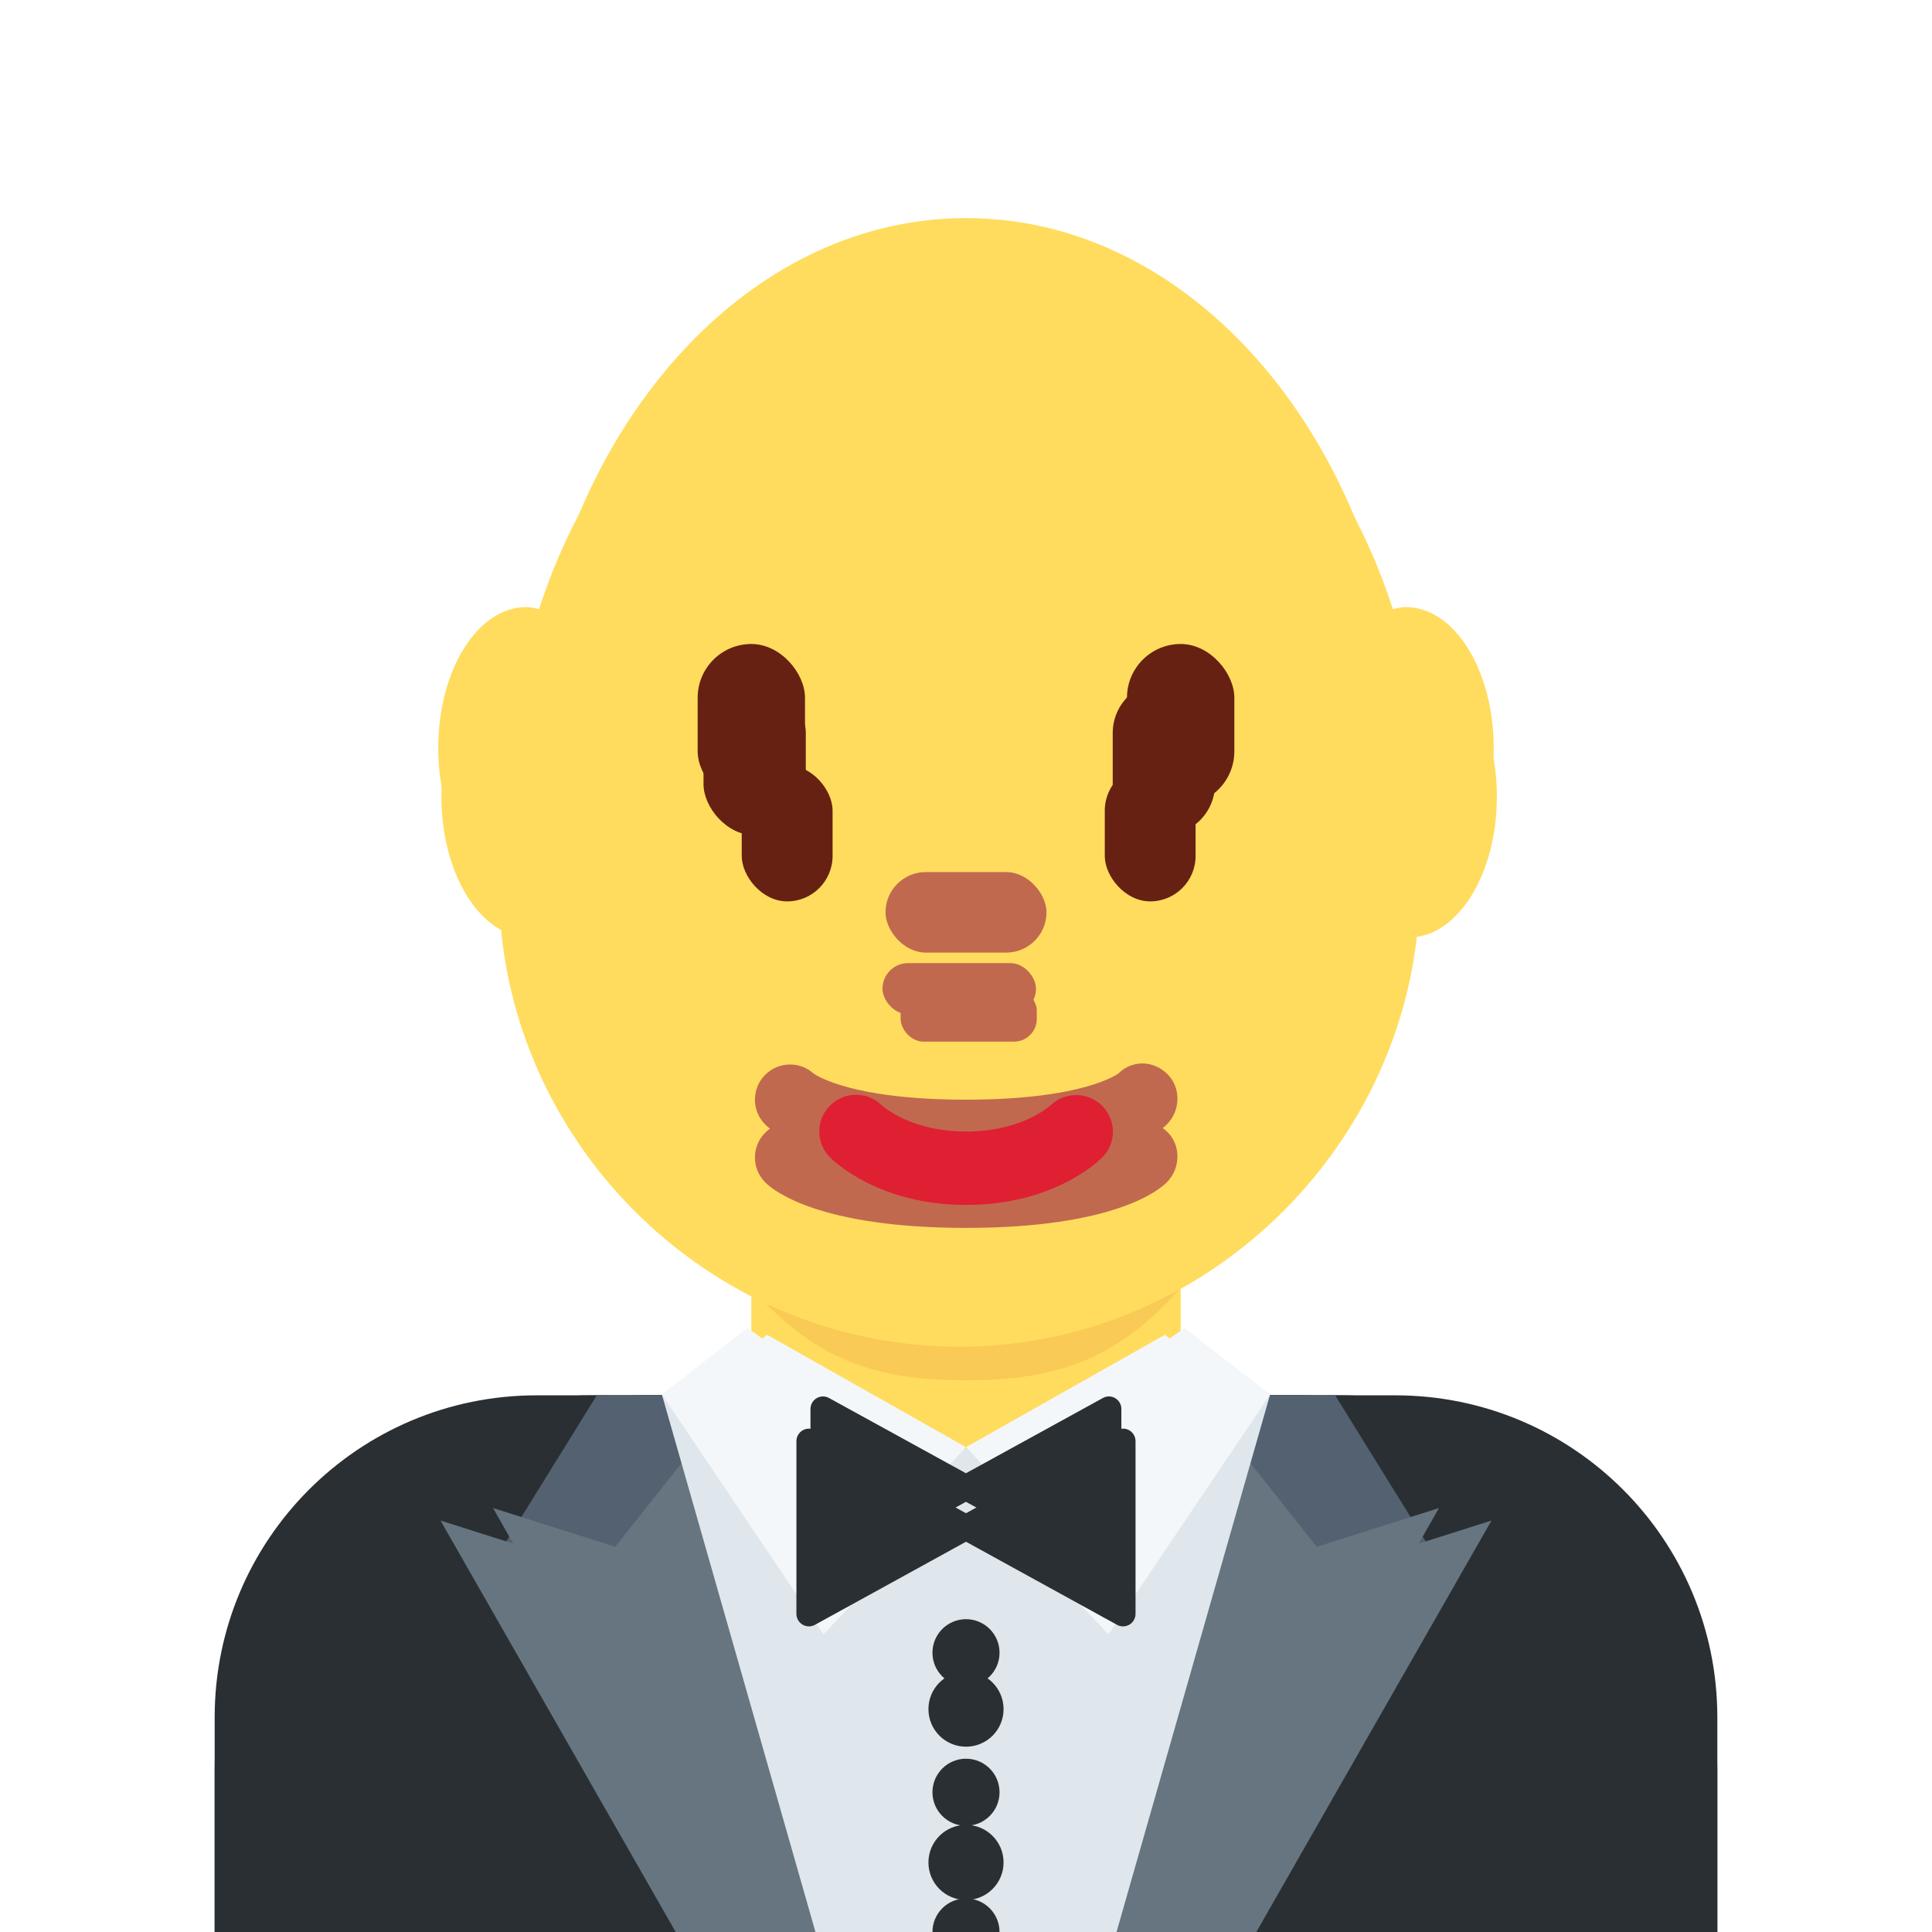 <svg viewBox="0 0 36 36" xmlns="http://www.w3.org/2000/svg" xmlns:ts="data:,a">
	<!-- back hair -->
	<use href="defs.svg#hair_neutral" x="21.597" y="1.516" fill="#FFAC33" ts:skin="hair" ts:gender="neutral"/>
	<use href="defs.svg#hair_back_female" x="18.004" y="3.979" fill="#FFAC33" ts:skin="hair" ts:gender="female"/>
	<!-- shirt -->
	<path d="M32 36v-3c0-4-3.685-7-7-7H11c-3.313 0-7 3-7 7v3h28z" fill="#292F33" ts:gender="neutral"/>
	<path d="M32 36v-4c0-3.314-2.685-6-6-6H10c-3.313 0-6 2.686-6 6v4h28z" fill="#292F33" ts:gender="male"/>
	<path d="M31 36v-4.5c0-3.314-3.56-5.5-6.875-5.5h-12C8.812 26 5 28.186 5 31.5V36h26z" fill="#292F33" ts:gender="female"/>
	<path d="M13.5 30.003l-4.292-.916L11.12 26l2.38.003z" fill="#546170" ts:gender="neutral,male"/>
	<path d="M22.5 30.003l4.292-.916L24.879 26l-2.379.003z" fill="#546170" ts:gender="neutral,male"/>
	<path d="M13.95 29.603l-3.863-.825L11.808 26l2.142.003z" fill="#546170" ts:gender="female"/>
	<path d="M22.05 29.603l3.863-.825L24.192 26l-2.141.003z" fill="#546170" ts:gender="female"/>
	<path d="M15.42 36h-2.83l-4.382-7.667 2.912.924 1.745-2.204z" fill="#66757F" ts:gender="neutral,male"/>
	<path d="M20.58 36h2.83l4.382-7.667-2.913.924-1.744-2.204z" fill="#66757F" ts:gender="neutral,male"/>
	<path d="M16.078 36h-2.406l-4.485-7.9 2.621.831 1.571-1.983z" fill="#66757F" ts:gender="female"/>
	<path d="M19.922 36h2.406l4.485-7.9-2.621.831-1.57-1.983z" fill="#66757F" ts:gender="female"/>
	<path d="M20.805 36l2.862-10.017H12.333L15.195 36z" fill="#DFE7EC" ts:gender="neutral,male"/>
	<!-- neck -->
	<path d="M14.5 26c1 1.982 2.792 2 3.5 2s2.512-.049 3.5-2v-3.591h-7V26z" fill="#FFDC5D" ts:skin="skin" ts:gender="female"/>
	<path d="M14 25.887l4 1.75 4-1.75v-4h-8z" fill="#FFDC5D" ts:skin="skin" ts:gender="neutral,male"/>
	<path d="M20.145 36l3.011-10L18 27l-5.156-1 3.011 10z" fill="#DFE7EC" ts:gender="female"/>
	<path d="M14 24c1.216 1.374 2.355 1.719 3.996 1.719 1.639 0 2.787-.346 4.004-1.719v-4h-8v4z" fill="#F9CA55" ts:skin="dark" ts:gender="neutral,male"/>
	<path d="M14.5 24.054c.975 1.102 2.185 1.4 3.499 1.4 1.315 0 2.526-.298 3.501-1.4v-1.051h-7v1.051z" fill="#F9CA55" ts:skin="dark" ts:gender="female"/>
	<!-- head -->
	<path d="M25.413 11.466c-.646-.894-1.472-1.614-3.284-1.868.68.311 1.331 1.387 1.416 1.982.085.595.17 1.076-.368.481-2.155-2.382-4.502-1.444-6.827-2.899-1.624-1.016-2.119-2.141-2.119-2.141s-.198 1.5-2.661 3.029c-.714.443-1.566 1.43-2.038 2.888-.34 1.048-.234 1.982-.234 3.578 0 4.66 3.841 8.578 8.578 8.578s8.578-3.953 8.578-8.578c-.001-2.898-.305-4.03-1.041-5.05z" fill="#FFDC5D" ts:skin="skin" ts:gender="neutral"/>
	<path d="M27.833 13.935c0-1.448-.733-2.623-1.639-2.623-.082 0-.161.02-.24.039C24.73 7.546 21.635 4.839 18 4.839s-6.729 2.707-7.955 6.512c-.079-.019-.158-.039-.24-.039-.905 0-1.639 1.175-1.639 2.623 0 1.33.621 2.417 1.423 2.587.634 4.845 4.153 8.557 8.411 8.557s7.776-3.712 8.411-8.557c.802-.17 1.422-1.257 1.422-2.587z" fill="#FFDC5D" ts:skin="skin" ts:gender="male"/>
	<path d="M9.793 14.627c0-5.834 3.676-10.563 8.211-10.563 4.533 0 8.209 4.729 8.209 10.563 0 5.833-3.676 10.285-8.209 10.285-4.535 0-8.211-4.452-8.211-10.285" fill="#FFDC5D" ts:skin="skin" ts:gender="female"/>
	<use href="defs.svg#hair_male" x="18" y="1.48" fill="#FFAC33" ts:skin="hair" ts:gender="male"/>
	<use href="defs.svg#hair_front_female" x="18.004" y="3.979" fill="#FFAC33" ts:skin="hair" ts:gender="female"/>
	<ellipse cx="9.864" cy="14.845" rx="1.639" ry="2.623" fill="#FFDC5D" ts:skin="skin" ts:gender="female"/><ellipse cx="26.253" cy="14.845" rx="1.639" ry="2.623" fill="#FFDC5D" ts:skin="skin" ts:gender="female"/>
	<!-- eyes -->
	<rect x="13.109" y="12.705" width="1.906" height="2.859" rx="0.953" fill="#662113" ts:skin="eyes2" ts:gender="neutral"/><rect x="20.734" y="12.705" width="1.906" height="2.859" rx="0.953" fill="#662113" ts:skin="eyes2" ts:gender="neutral"/>
	<rect x="21" y="12" width="2" height="3" rx="1" fill="#662113" ts:skin="eyes2" ts:gender="male"/><rect x="13" y="12" width="2" height="3" rx="1" fill="#662113" ts:skin="eyes2" ts:gender="male"/>
	<rect x="20.586" y="14.258" width="1.692" height="2.538" rx="0.846" fill="#662113" ts:skin="eyes2" ts:gender="female"/><rect x="13.821" y="14.258" width="1.693" height="2.538" rx="0.847" fill="#662113" ts:skin="eyes2" ts:gender="female"/>
	<!-- nose -->
	<rect x="16.444" y="17.946" width="2.86" height="0.954" rx="0.477" fill="#C1694F" ts:skin="nose" ts:gender="neutral"/>
	<rect x="16.5" y="16.25" width="3" height="1.5" rx="0.75" fill="#C1694F" ts:skin="nose" ts:gender="male"/>
	<rect x="16.782" y="18.409" width="2.537" height="1" rx="0.423" fill="#C1694F" ts:skin="nose" ts:gender="female"/>
	<!-- mouth -->
	<path d="M18 22.88c-2.754 0-3.6-.705-3.741-.848-.256-.256-.256-.671 0-.927.248-.248.646-.255.902-.023.052.037.721.487 2.839.487 2.2 0 2.836-.485 2.842-.49.256-.255.657-.243.913.015.256.256.242.683-.014.938-.141.143-.987.848-3.741.848" fill="#C1694F" ts:skin="nose" ts:gender="neutral"/>
	<path d="M18 21.802c-2.754 0-3.6-.705-3.741-.848-.256-.256-.256-.671 0-.927.248-.248.646-.255.902-.023.052.037.721.487 2.839.487 2.2 0 2.836-.485 2.842-.49.256-.255.657-.243.913.015.256.256.242.683-.014.938-.141.143-.987.848-3.741.848 " fill="#C1694F" ts:skin="nose" ts:gender="male"/>
	<path d="M18.004 22.452c-1.606 0-2.447-.794-2.537-.885-.268-.267-.268-.7 0-.967.266-.265.692-.267.961-.007.035.032.551.491 1.576.491 1.038 0 1.555-.473 1.576-.492.273-.256.703-.248.963.019.26.269.26.691-.004.955-.09.092-.929.886-2.535.886" fill="#DF1F32" ts:gender="female"/>
	<!-- collar -->
	<path d="M13.927 24.744L18 27.637l-2.656 2.818-3.011-4.472z M22.073,24.744 L18 27.637l2.656 2.818 3.011-4.472z" fill="#F4F7F9" ts:gender="neutral,male"/>
	<path d="M14.294 24.872L18 26.966l-2.417 2.564-2.74-3.53z M21.706,24.872 L18 26.966l2.417 2.564 2.74-3.53z" fill="#F4F7F9" ts:gender="female"/>
	<!-- bowtie -->
	<path d="M21.045 26.653c-.072-.043-.159-.043-.231-.003L18 28.197l-2.814-1.547c-.072-.04-.159-.039-.231.003-.071.042-.115.119-.115.201v3.218c0 .082.044.159.115.201.037.021.078.032.119.032.039 0 .077-.01.112-.029L18 28.728l2.814 1.548c.035.02.073.029.112.029.041 0 .082-.011.119-.032.07-.042.114-.119.114-.201v-3.218c0-.082-.044-.159-.114-.201z" fill="#292F33" ts:gender="neutral,male"/>
	<path d="M20.781 26.053c-.072-.043-.159-.043-.231-.003l-2.551 1.402-2.551-1.402c-.072-.04-.159-.039-.231.003-.071.042-.115.119-.115.201v2.928c0 .082.044.159.115.201.037.021.078.032.119.032.039 0 .077-.01.112-.029l2.551-1.402 2.551 1.402c.035.02.073.029.112.029.041 0 .082-.011.119-.032.07-.042.114-.119.114-.201v-2.928c.001-.082-.043-.159-.114-.201z" fill="#292F33" ts:gender="female"/>
	<!-- buttons -->
	<circle cx="18" cy="31.847" fill="#292F33" r=".7" ts:gender="neutral,male"/>
	<circle cx="18" cy="34.704" fill="#292F33" r=".7" ts:gender="neutral,male"/>
	<circle cx="18" cy="30.796" fill="#292F33" r=".625" ts:gender="female"/>
	<circle cx="18" cy="33.396" fill="#292F33" r=".625" ts:gender="female"/>
	<path d="M18 35.375c-.345 0-.625.28-.625.625h1.25c0-.345-.28-.625-.625-.625z" fill="#292F33" ts:gender="female"/>
</svg>
